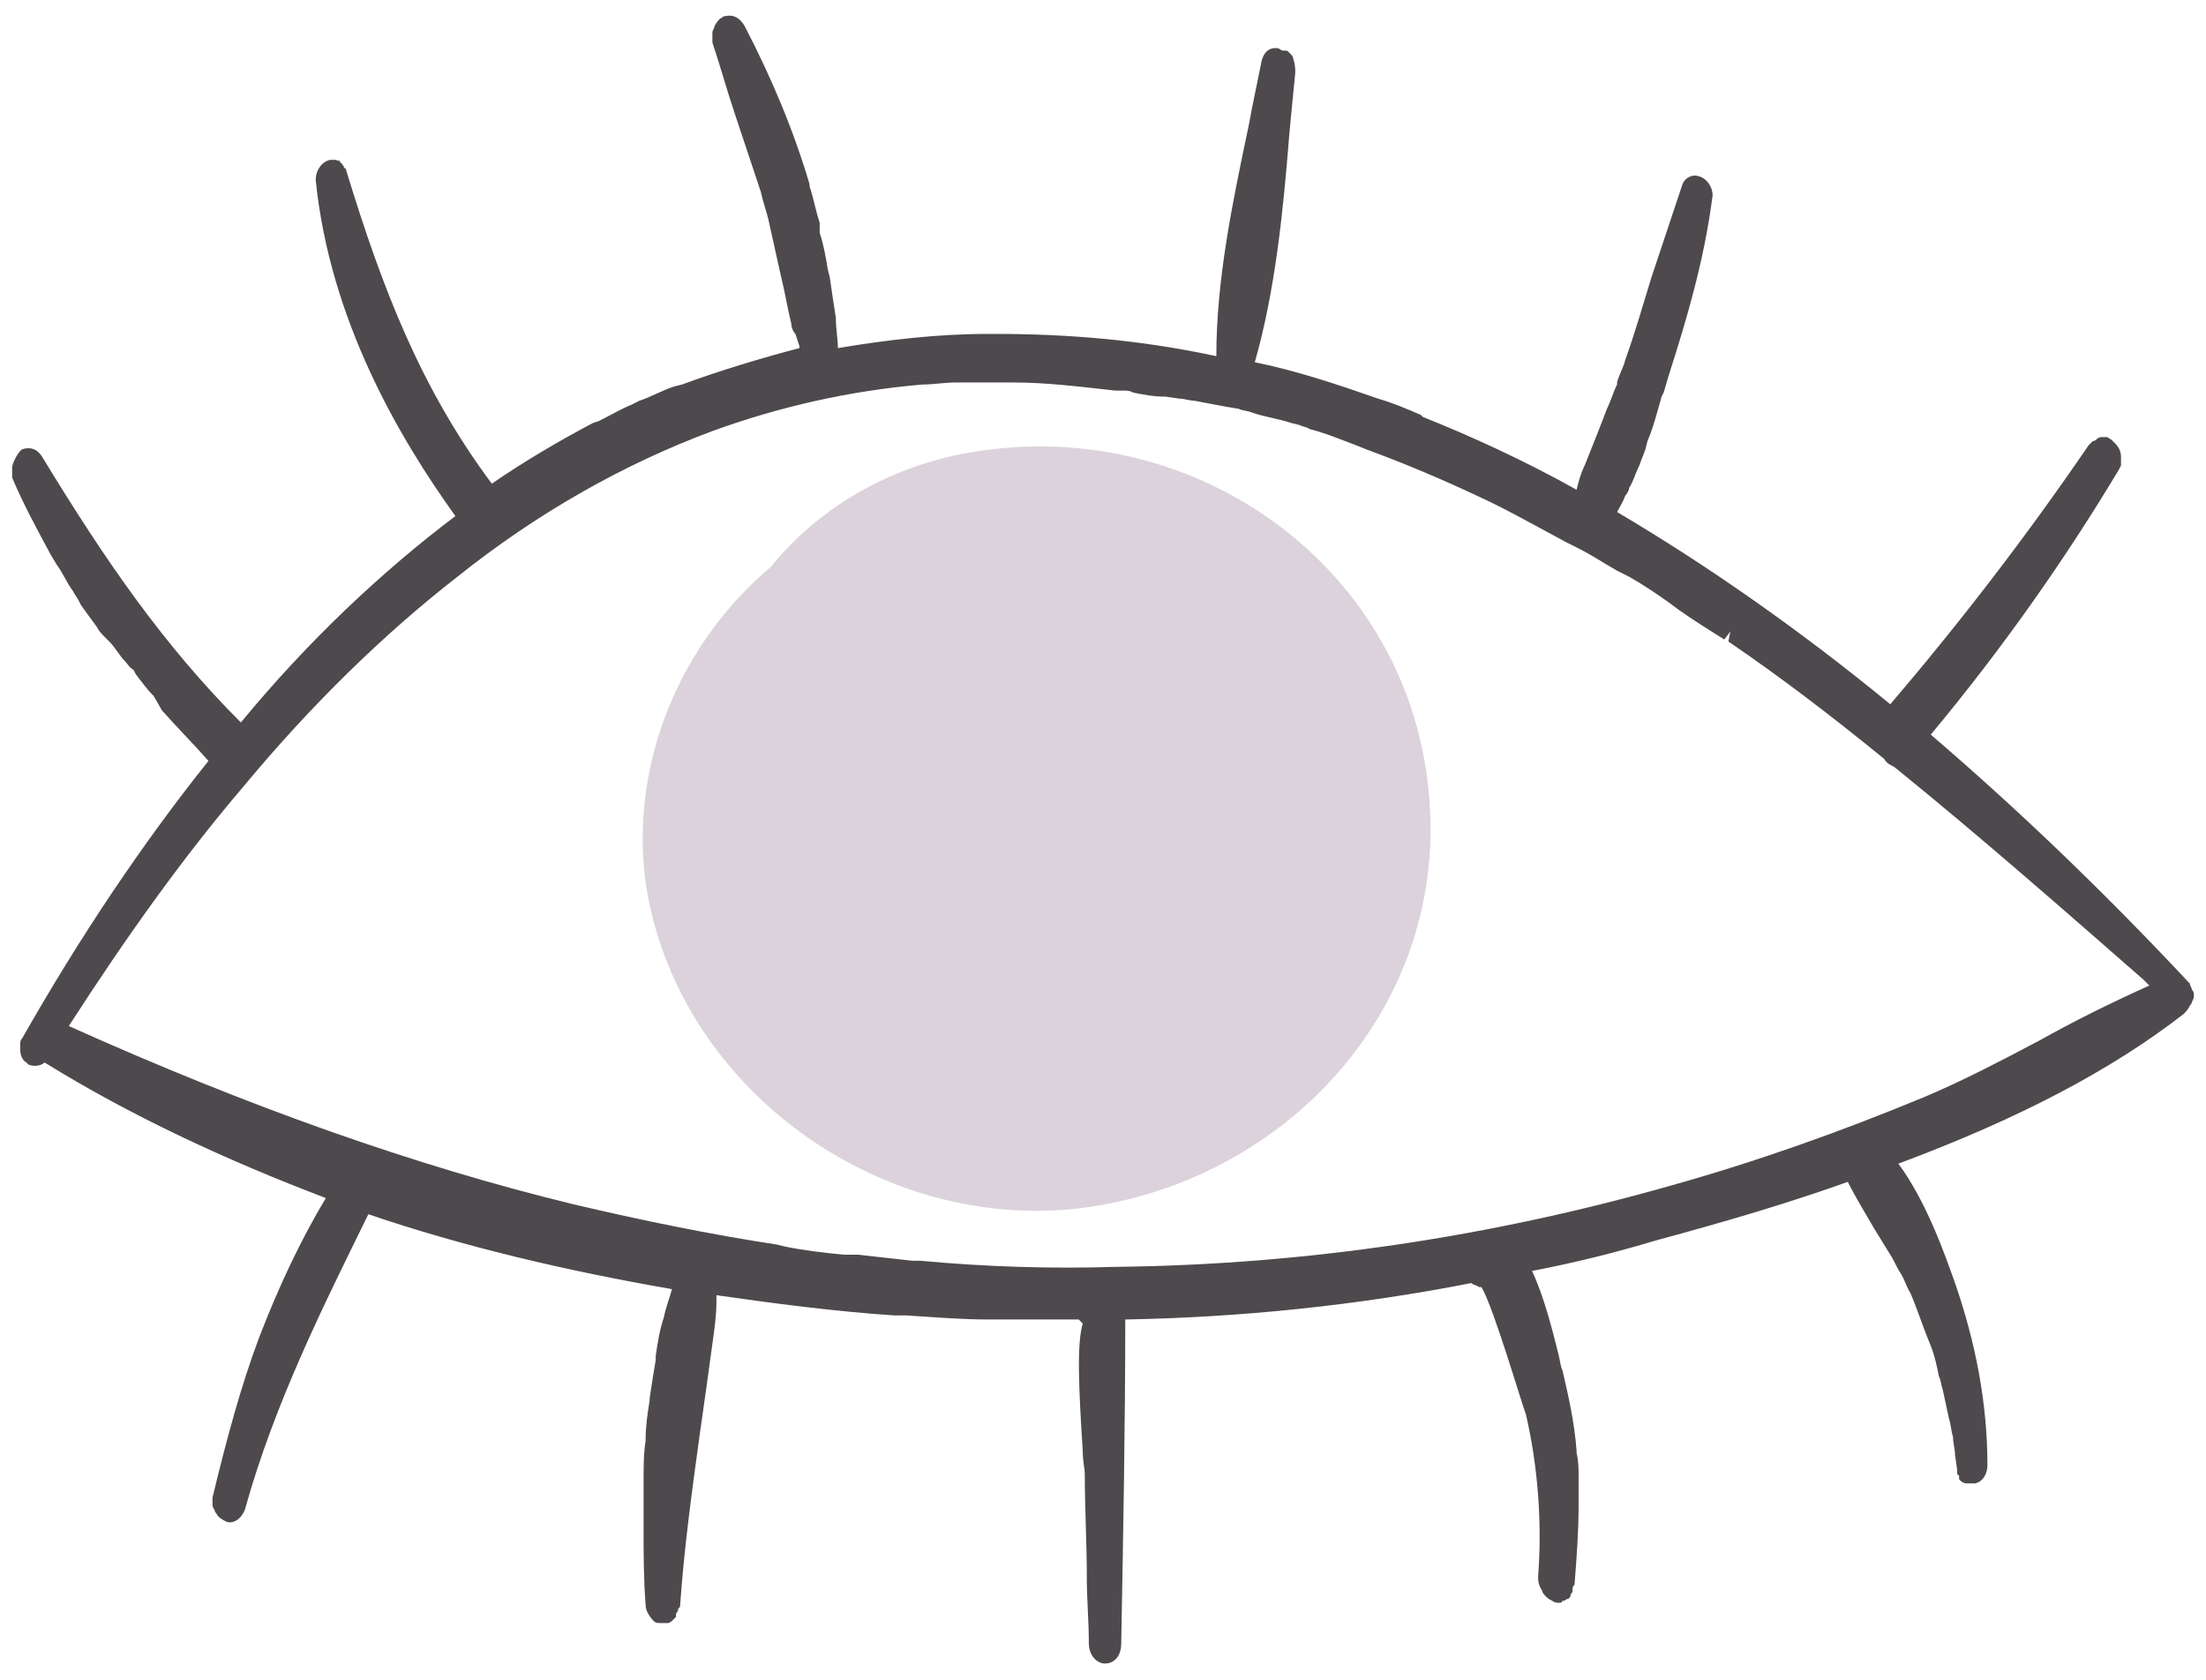<?xml version="1.0" encoding="utf-8"?>
<!-- Generator: Adobe Illustrator 25.0.0, SVG Export Plug-In . SVG Version: 6.00 Build 0)  -->
<svg version="1.1" id="Layer_1" xmlns="http://www.w3.org/2000/svg" xmlns:xlink="http://www.w3.org/1999/xlink" x="0px" y="0px"
	 viewBox="0 0 109 83" style="enable-background:new 0 0 109 83;" xml:space="preserve">
<style type="text/css">
	.st0{fill:#4D494D;}
	.st1{fill:#DBD2DB;}
</style>
<g>
	<path class="st0" d="M108.4,49.3L108.4,49.3c0-0.1,0-0.2,0-0.2s0-0.1-0.1-0.2c0-0.1-0.1-0.2-0.1-0.3c-4.4-4.7-8.6-8.7-12.8-12.3
		c3.5-4.2,6.6-8.6,9.3-13.1l0.1-0.2v-0.1c0-0.1,0-0.2,0-0.3c0-0.3-0.1-0.5-0.3-0.7c0,0,0,0-0.1-0.1l-0.1-0.1c-0.1,0-0.1-0.1-0.2-0.1
		s-0.2,0-0.3,0c0,0-0.1,0-0.2,0.1c0,0-0.1,0.1-0.2,0.1c0,0-0.1,0.1-0.2,0.2c-3,4.4-6.3,8.7-9.8,12.8c-4.5-3.7-9.1-6.9-13.5-9.5
		c0.1-0.2,0.3-0.5,0.4-0.8c0.1-0.1,0.2-0.3,0.2-0.4c0.2-0.3,0.3-0.7,0.5-1.1c0.1-0.3,0.2-0.5,0.3-0.8l0.1-0.4
		c0.3-0.7,0.5-1.5,0.7-2.2l0.1-0.2c0.1-0.3,0.2-0.7,0.3-1c0.8-2.5,1.7-5.5,2.1-8.6c0.1-0.4-0.2-1-0.7-1.1c-0.3-0.1-0.7,0.1-0.8,0.5
		c-0.5,1.5-1,3-1.5,4.5c-0.4,1.3-0.8,2.7-1.3,4.1c-0.1,0.4-0.3,0.7-0.4,1.1V19c-0.2,0.4-0.3,0.8-0.5,1.2C79.1,21,78.7,22,78.3,23
		c-0.2,0.4-0.3,0.8-0.4,1.2c-2.5-1.4-5.1-2.6-7.6-3.6l-0.1-0.1c-0.7-0.3-1.4-0.6-2.1-0.8c-2-0.7-4.1-1.4-6.1-1.8
		c1-3.5,1.4-7.4,1.7-11.2c0.1-1.1,0.2-2.1,0.3-3.1c0-0.2,0-0.4-0.1-0.7c0-0.1-0.1-0.2-0.1-0.2l-0.1-0.1c-0.1-0.1-0.1-0.1-0.2-0.1
		h-0.1c-0.1,0-0.2-0.1-0.2-0.1c-0.4-0.1-0.8,0.1-0.9,0.8c-0.2,1-0.4,1.9-0.6,3c-0.8,3.8-1.6,7.6-1.6,11.4c-3.7-0.8-7.3-1.1-10.9-1.1
		h-0.4c-2.5,0-5,0.3-7.4,0.7c0-0.5-0.1-0.9-0.1-1.5c-0.1-0.6-0.2-1.3-0.3-2l-0.1-0.4c-0.1-0.6-0.2-1.2-0.4-1.8l0-0.5
		c-0.2-0.6-0.3-1.2-0.5-1.8V9.1c-0.8-2.7-1.9-5.3-3.2-7.8c-0.4-0.7-0.9-0.5-1-0.5s-0.1,0.1-0.2,0.1l0,0c-0.1,0.1-0.2,0.2-0.3,0.4
		c0,0.1-0.1,0.2-0.1,0.3c0,0.1,0,0.2,0,0.3c0,0.1,0,0.1,0,0.2c0.4,1.2,0.7,2.3,1.1,3.5c0.4,1.2,0.8,2.4,1.2,3.6l0.1,0.3l0,0
		c0.1,0.5,0.3,1,0.4,1.5c0.2,0.9,0.4,1.8,0.6,2.7c0.2,0.8,0.3,1.5,0.5,2.3c0,0.2,0.1,0.4,0.2,0.5l0.2,0.6v0.1
		c-1.9,0.5-3.9,1.1-5.8,1.8l-0.4,0.1c-0.6,0.2-1.1,0.5-1.7,0.7L31.2,20c-0.5,0.2-1,0.5-1.6,0.8l-0.3,0.1c-1.7,0.9-3.4,1.9-5,3
		c-3.5-4.7-5.4-9.6-7.2-15.5c0,0,0-0.1-0.1-0.1c0-0.1-0.1-0.2-0.2-0.3l-0.1-0.1c0.2,0.1,0.1,0.1-0.1,0c-0.1,0-0.2,0-0.3,0
		c-0.4,0.1-0.7,0.5-0.7,1c0.7,6.9,4.1,12.7,6.9,16.6c-3.7,2.8-7.3,6.2-10.6,10.2c-3.8-3.8-6.7-8-9.8-13.1c-0.3-0.5-0.7-0.5-1-0.4
		c-0.2,0.1-0.5,0.7-0.5,0.9c0,0.1,0,0.2,0,0.2v0.1c0,0.1,0,0.2,0,0.2c0.5,1.2,1.2,2.5,1.9,3.8l0.3,0.5c0.3,0.4,0.5,0.9,0.8,1.3
		c0.1,0.2,0.2,0.3,0.3,0.5L4,29.9c0.3,0.4,0.5,0.7,0.8,1.1c0.1,0.2,0.2,0.3,0.4,0.5l0.2,0.2c0.3,0.3,0.5,0.7,0.8,1
		c0.1,0.1,0.2,0.3,0.4,0.4l0.1,0.2c0.3,0.4,0.6,0.8,0.9,1.1L8,35.1c0.8,0.9,1.6,1.7,2.3,2.5c-3.2,4-6.3,8.6-9.2,13.7
		C1,51.4,1,51.5,1,51.6s0,0.2,0,0.3c0,0.2,0.1,0.5,0.3,0.6l0,0l0.1,0.1c0.2,0.1,0.6,0.1,0.8-0.1c4.2,2.6,8.9,4.8,13.9,6.7
		c-1.2,2-2.3,4.3-3.3,6.9c-0.9,2.4-1.6,5-2.3,7.9c0,0.1,0,0.2,0,0.3l0,0c0,0.1,0,0.2,0.1,0.3c0,0.1,0.1,0.2,0.1,0.2
		c0.1,0.2,0.3,0.3,0.5,0.4c0.3,0.1,0.7-0.1,0.9-0.6c1.5-5.4,4-10.3,6.1-14.6c4.7,1.6,9.8,2.8,15,3.7c-0.1,0.4-0.3,0.9-0.4,1.4
		c-0.2,0.6-0.3,1.2-0.4,1.9v0.2c-0.1,0.6-0.2,1.2-0.3,1.9v0.1c-0.1,0.6-0.2,1.3-0.2,1.9v0.1c-0.1,0.6-0.1,1.3-0.1,2v0.1
		c0,0.6,0,1.3,0,1.9v0.2c0,1.4,0,2.6,0.1,3.9c0,0.3,0.2,0.6,0.4,0.8c0.1,0.1,0.2,0.1,0.3,0.1s0.3,0,0.4,0c0.1,0,0.2-0.1,0.3-0.2
		c0,0,0,0,0.1-0.1l0,0v-0.1c0-0.1,0.1-0.2,0.1-0.2c0-0.1,0-0.1,0.1-0.2c0.2-2.9,0.6-5.8,1-8.7c0.2-1.4,0.4-2.8,0.6-4.3
		c0.1-0.7,0.2-1.4,0.2-2.1V64l0,0c2.8,0.4,5.8,0.8,8.8,1h0.6c1.5,0.1,2.8,0.2,4,0.2c0.2,0,0.4,0,0.5,0h1c0.8,0,1.6,0,2.5,0h0.5
		c0.1,0.1,0.1,0.1,0.2,0.2c-0.3,1-0.2,3.2,0,6.3c0,0.5,0.1,0.9,0.1,1.1c0,1.7,0.1,3.5,0.1,5.1V78c0,1,0.1,2.1,0.1,3.2
		c0,0.6,0.4,1,0.8,1c0.4,0,0.8-0.3,0.8-1c0.1-5.4,0.2-10.8,0.2-16c5.7-0.1,11.5-0.7,17.1-1.8c0.1,0.1,0.2,0.1,0.2,0.1l0.2,0.1h0.1
		c0.6,1,2,5.8,2.2,6.3c0.6,2.6,0.8,5.4,0.6,8c0,0.2,0,0.4,0.2,0.7c0,0.1,0.1,0.2,0.2,0.3c0.1,0.1,0.1,0.1,0.3,0.2
		c0,0,0.1,0.1,0.3,0.1c0.1,0,0.2,0,0.2-0.1h0.1c0,0,0.1-0.1,0.2-0.1c0.1-0.1,0.1-0.1,0.1-0.2c0,0,0.1-0.1,0.1-0.2v-0.1l0,0
		c0,0,0-0.1,0.1-0.2c0.1-1.3,0.2-2.6,0.2-3.9v-0.1c0-0.4,0-0.7,0-1.1V73c0-0.4,0-0.8-0.1-1.2v-0.1c-0.1-1.4-0.4-2.7-0.7-4
		c-0.1-0.2-0.1-0.4-0.2-0.8c-0.3-1.2-0.7-2.8-1.3-4.1c2.1-0.4,4.1-0.9,6.1-1.5c3.7-1,6.7-1.9,9.5-2.9c0.4,0.8,0.9,1.6,1.3,2.3
		l0.8,1.3c0.2,0.3,0.3,0.6,0.5,0.9c0.2,0.3,0.3,0.7,0.5,1l0.2,0.5c0.2,0.5,0.4,1.1,0.6,1.6l0.2,0.5c0.2,0.5,0.3,1,0.4,1.5
		c0.1,0.2,0.1,0.4,0.2,0.7c0.1,0.5,0.2,0.9,0.3,1.4c0.1,0.3,0.1,0.6,0.2,0.9c0,0.3,0.1,0.6,0.1,0.9l0.1,0.7c0,0.1,0,0.1,0,0.1
		c0,0.1,0,0.2,0.1,0.2c0,0,0,0,0,0.1l0,0c0,0,0,0,0,0.1c0.1,0.1,0.2,0.2,0.4,0.2c0.1,0,0.1,0,0.2,0s0.1,0,0.2,0
		c0.4-0.1,0.6-0.5,0.6-0.9c0-3.1-0.6-6.1-1.6-9c-0.5-1.4-1.4-4-2.8-5.9c5.9-2.2,10.5-4.6,14.1-7.4c0.1-0.1,0.2-0.2,0.3-0.4
		C108.3,49.6,108.3,49.5,108.4,49.3L108.4,49.3C108.4,49.4,108.4,49.4,108.4,49.3L108.4,49.3L108.4,49.3L108.4,49.3z M100.8,51.4
		c-1.9,1-3.8,2-5.7,2.8c-4.1,1.7-8.3,3.2-12.6,4.4c-8.8,2.5-18,3.9-27.4,4c-3.1,0.1-6.4,0-9.6-0.3h-0.4c-0.9-0.1-1.8-0.2-2.7-0.3
		l-0.7,0c-1-0.1-1.9-0.2-2.9-0.4l-0.4-0.1c-3.3-0.5-6.7-1.2-10.1-2c-7.8-1.9-16-4.8-24.9-8.8c2.9-4.5,5.7-8.4,8.6-11.8
		c3.4-4.1,7-7.6,10.6-10.4c4-3.2,8.3-5.6,12.6-7.2c3.3-1.2,6.8-2,10.4-2.3c0.5,0,1.1-0.1,1.6-0.1h0.3c0.5,0,1,0,1.5,0h0.6h0.5
		c1.6,0,3.2,0.2,5,0.4h0.4c0.2,0,0.3,0,0.5,0.1c0.5,0.1,1,0.2,1.6,0.2l0.7,0.1c0.2,0,0.5,0.1,0.7,0.1c0.5,0.1,1.1,0.2,1.6,0.3
		l0.6,0.1c0.2,0.1,0.5,0.1,0.7,0.2c0.6,0.2,1.3,0.3,1.9,0.5l0.4,0.1c0.2,0.1,0.4,0.1,0.5,0.2c0.8,0.2,1.5,0.5,2.3,0.8l0.5,0.2
		c1.9,0.7,3.8,1.5,5.7,2.4c1.3,0.6,2.7,1.4,4.2,2.2l0.6,0.3c0.6,0.3,1.2,0.7,1.9,1.1l0.6,0.3c0.7,0.4,1.3,0.8,2,1.3l0.4,0.3
		c0.7,0.5,1.5,1,2.3,1.5l0.3-0.4l0,0l-0.1,0.5c2.5,1.7,5,3.6,7.7,5.8c0.1,0.2,0.3,0.3,0.5,0.4c4.2,3.4,8.3,7,12.3,10.5l0.3,0.3
		C104.2,49.6,102.4,50.5,100.8,51.4z M70.1,20.9L70.1,20.9L70.1,20.9L70.1,20.9z M39.4,9.2L39.4,9.2L39.4,9.2L39.4,9.2z M35.6,1.6
		L35.6,1.6L35.6,1.6L35.6,1.6z M35.6,1.8L35.6,1.8L35.6,1.8L35.6,1.8z M35.6,2L35.6,2L35.6,2L35.6,2z M32.4,73.4L32.4,73.4
		L32.4,73.4L32.4,73.4z M77.5,71.9L77.5,71.9L77.5,71.9L77.5,71.9z"/>
	<path class="st1" d="M48.3,22.3c-4,0.6-7.7,2.6-10.2,5.7c-4.4,3.7-7,9.6-6.2,15.6c1.5,10.1,11.5,17.3,21.5,16.1
		c10.2-1.3,18.2-10,17.2-20.5C69.6,28.1,59.2,20.6,48.3,22.3z"/>
</g>
</svg>
